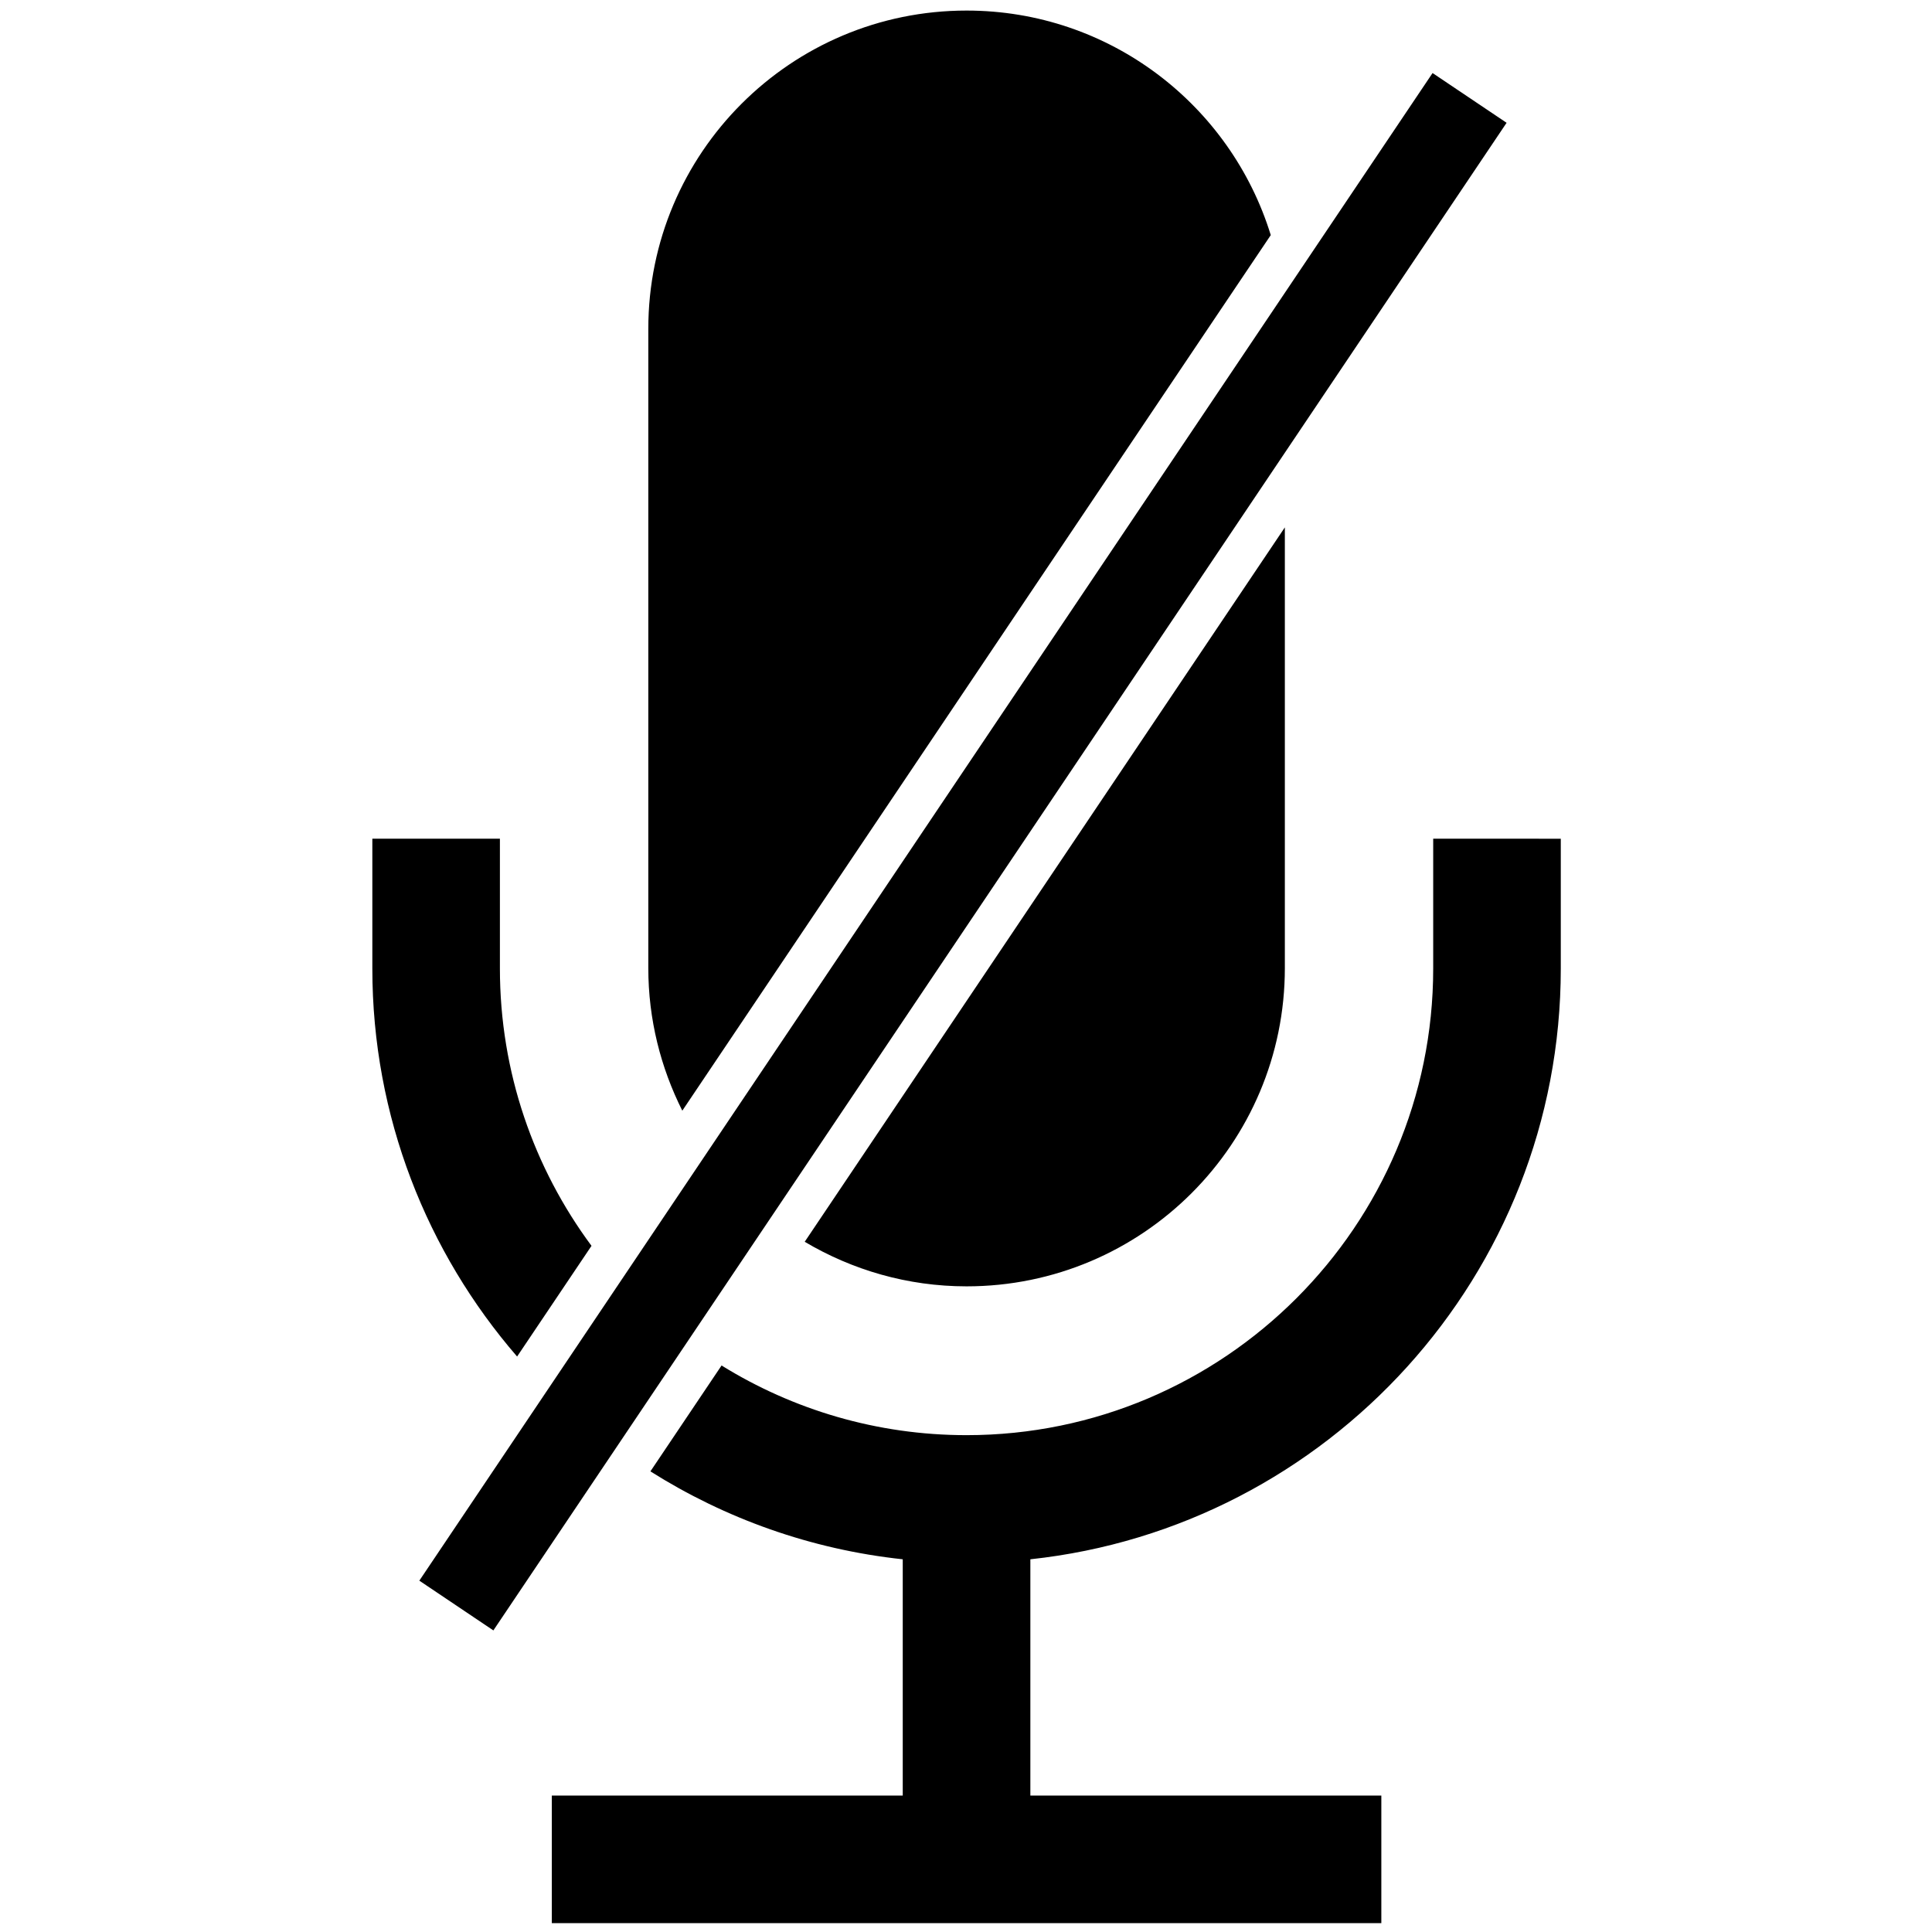 <?xml version="1.0" encoding="UTF-8" standalone="no"?>
<svg
   height="96"
   width="96"
   fill="#000000"
   version="1.1"
   x="0px"
   y="0px"
   viewBox="-20.794 -3 32 32"
   overflow="visible"
   enable-background="new -20.794 -3 100 100"
   xml:space="preserve"
   id="svg6"
   sodipodi:docname="mic_muted.svg"
   inkscape:version="1.3.2 (091e20ef0f, 2023-11-25)"
   xmlns:inkscape="http://www.inkscape.org/namespaces/inkscape"
   xmlns:sodipodi="http://sodipodi.sourceforge.net/DTD/sodipodi-0.dtd"
   xmlns="http://www.w3.org/2000/svg"
   xmlns:svg="http://www.w3.org/2000/svg"><defs
     id="defs10" /><sodipodi:namedview
     id="namedview8"
     pagecolor="#ffffff"
     bordercolor="#666666"
     borderopacity="1.0"
     inkscape:pageshadow="2"
     inkscape:pageopacity="0.0"
     inkscape:pagecheckerboard="0"
     showgrid="false"
     inkscape:zoom="2.0388245"
     inkscape:cx="-4.1690689"
     inkscape:cy="88.040926"
     inkscape:window-width="1902"
     inkscape:window-height="1023"
     inkscape:window-x="0"
     inkscape:window-y="0"
     inkscape:window-maximized="1"
     inkscape:current-layer="svg6"
     inkscape:showpageshadow="0"
     inkscape:deskcolor="#d1d1d1" /><g
     id="g2"
     transform="matrix(0.337,0,0,0.337,-14.627,-2.825)"><g
       id="g1"><path
         id="path2"
         style="stroke-width:1"
         d="M 29.206,-3e-8 C 20.566,-3e-8 13.564,7.005 13.564,15.642 v 31.419 c -2.93e-4,2.523 0.611,4.898 1.671,7.008 L 44.157,11.036 C 42.19,4.647 36.24,-3e-8 29.206,-3e-8 Z M 44.849,25.401 21.251,60.513 c 2.333,1.382 5.046,2.19 7.955,2.19 8.638,0 15.643,-7.002 15.643,-15.642 z M 2.7045872e-4,40.702 v 6.38 c 0,7.285 2.687,13.951 7.115,19.071 L 10.772,60.712 C 7.945,56.899 6.27,52.183 6.27,47.082 v -6.38 z m 52.14,0 v 6.38 c 0,12.648 -10.288,22.935 -22.936,22.935 -4.414,0 -8.538,-1.256 -12.04,-3.424 l -3.497,5.204 c 3.667,2.313 7.881,3.836 12.402,4.321 v 11.612 H 8.821 v 6.271 h 40.77 v -6.271 h -17.25 v -11.612 c 14.635,-1.569 26.07,-13.989 26.07,-29.035 v -6.38 z" /></g><rect
       style="fill:#000000;fill-rule:evenodd;stroke-width:0.308"
       id="rect55"
       width="4.384"
       height="89.277"
       x="44.962"
       y="-26.518"
       transform="rotate(33.904)" /></g></svg>
